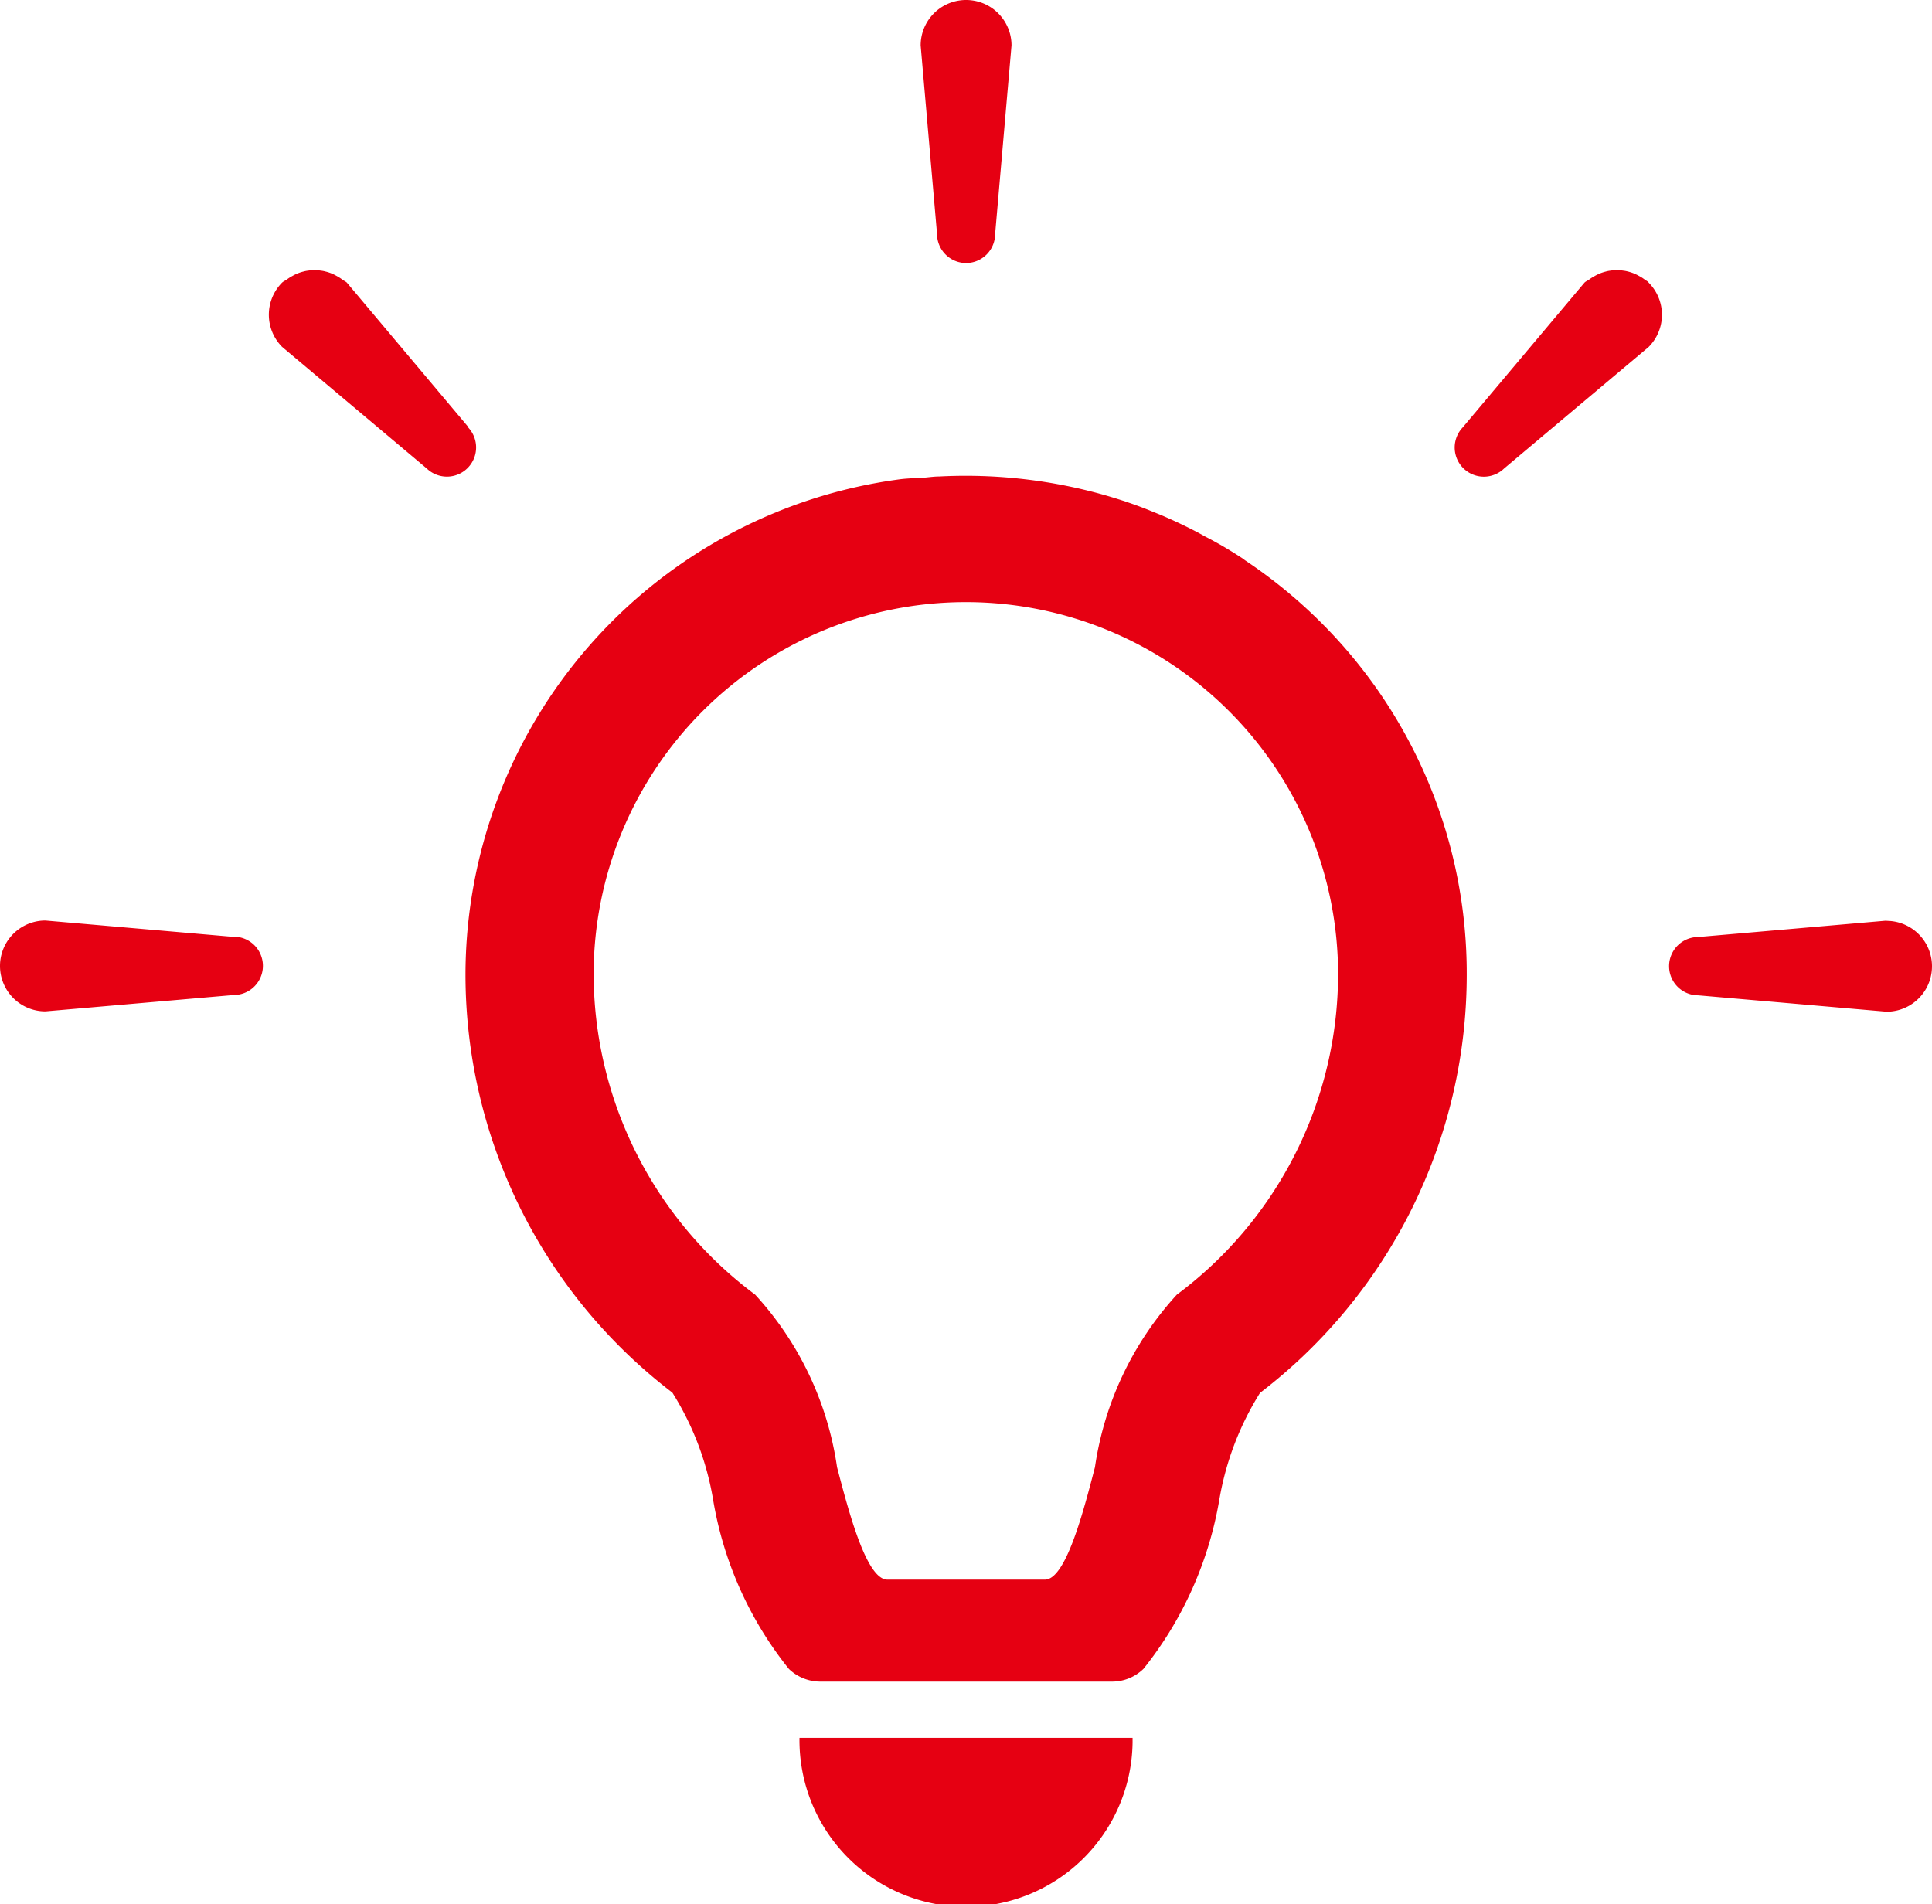 <svg xmlns="http://www.w3.org/2000/svg" width="35.383" height="34.88" viewBox="0 0 35.383 34.88">
  <g id="グループ_183" data-name="グループ 183" transform="translate(-719.565 -656.642)">
    <path id="パス_134" data-name="パス 134" d="M737.338,661.75l-.042-.032c-.222-.146-.45-.281-.682-.4l-.129-.071c-.225-.119-.455-.227-.689-.327l-.144-.058c-.24-.1-.484-.185-.733-.261l-.083-.025a9.334,9.334,0,0,0-3.1-.361c-.085,0-.171.012-.257.02-.149.01-.3.012-.445.029a9.162,9.162,0,0,0-7.973,9.074,9.638,9.638,0,0,0,3.789,7.657,5.341,5.341,0,0,1,.746,1.961,6.725,6.725,0,0,0,1.388,3.1.833.833,0,0,0,.582.232h5.328a.825.825,0,0,0,.584-.234,6.779,6.779,0,0,0,1.388-3.093,5.384,5.384,0,0,1,.746-1.961,9.643,9.643,0,0,0,3.786-7.657,9.074,9.074,0,0,0-2.684-6.469A9.178,9.178,0,0,0,737.338,661.75ZM736.089,675.2a5.946,5.946,0,0,0-1.5,3.161c-.213.82-.535,2.059-.917,2.059h-2.884c-.384,0-.707-1.239-.922-2.059a5.924,5.924,0,0,0-1.5-3.161,7.335,7.335,0,0,1-2.958-5.867,6.817,6.817,0,0,1,13.634,0A7.326,7.326,0,0,1,736.089,675.2Z" transform="translate(5.029 5.154)" fill="#e60012"/>
    <path id="パス_135" data-name="パス 135" d="M725.56,669.676a3.049,3.049,0,0,0,6.1.088l0-.078h0l0-.01Z" transform="translate(8.647 18.796)" fill="#e60012"/>
    <path id="パス_136" data-name="パス 136" d="M727.3,661.46a.534.534,0,0,0,.534-.534l.3-3.452a.832.832,0,0,0-1.664,0l.3,3.452A.534.534,0,0,0,727.3,661.46Z" transform="translate(9.956 0)" fill="#e60012"/>
    <path id="パス_137" data-name="パス 137" d="M725.236,661.551l-2.23-2.652c-.027-.024-.061-.036-.088-.059a.84.84,0,0,0-.1-.063.76.76,0,0,0-.2-.08.569.569,0,0,0-.09-.017.722.722,0,0,0-.229,0,.547.547,0,0,0-.088.017.771.771,0,0,0-.2.08.793.793,0,0,0-.1.063c-.029.022-.063.034-.09.059a.835.835,0,0,0,0,1.178l2.649,2.227a.534.534,0,0,0,.756-.754Z" transform="translate(2.911 2.919)" fill="#e60012"/>
    <path id="パス_138" data-name="パス 138" d="M723.846,663.845l-3.449-.3a.832.832,0,1,0,0,1.664l3.449-.3a.534.534,0,0,0,0-1.068Z" transform="translate(0 9.957)" fill="#e60012"/>
    <path id="パス_139" data-name="パス 139" d="M733.944,658.84a.649.649,0,0,0-.1-.063.756.756,0,0,0-.2-.08.57.57,0,0,0-.09-.017.722.722,0,0,0-.229,0,.531.531,0,0,0-.088.017.776.776,0,0,0-.2.08.817.817,0,0,0-.1.063c-.029.022-.064.034-.09.059l-2.23,2.652a.534.534,0,0,0,.756.754l2.649-2.227a.835.835,0,0,0,0-1.178C734.007,658.875,733.973,658.862,733.944,658.84Z" transform="translate(15.737 2.919)" fill="#e60012"/>
    <path id="パス_140" data-name="パス 140" d="M736.065,663.547l-3.449.3a.534.534,0,0,0,0,1.068l3.449.3a.832.832,0,0,0,0-1.664Z" transform="translate(18.051 9.957)" fill="#e60012"/>
  </g>
</svg>
